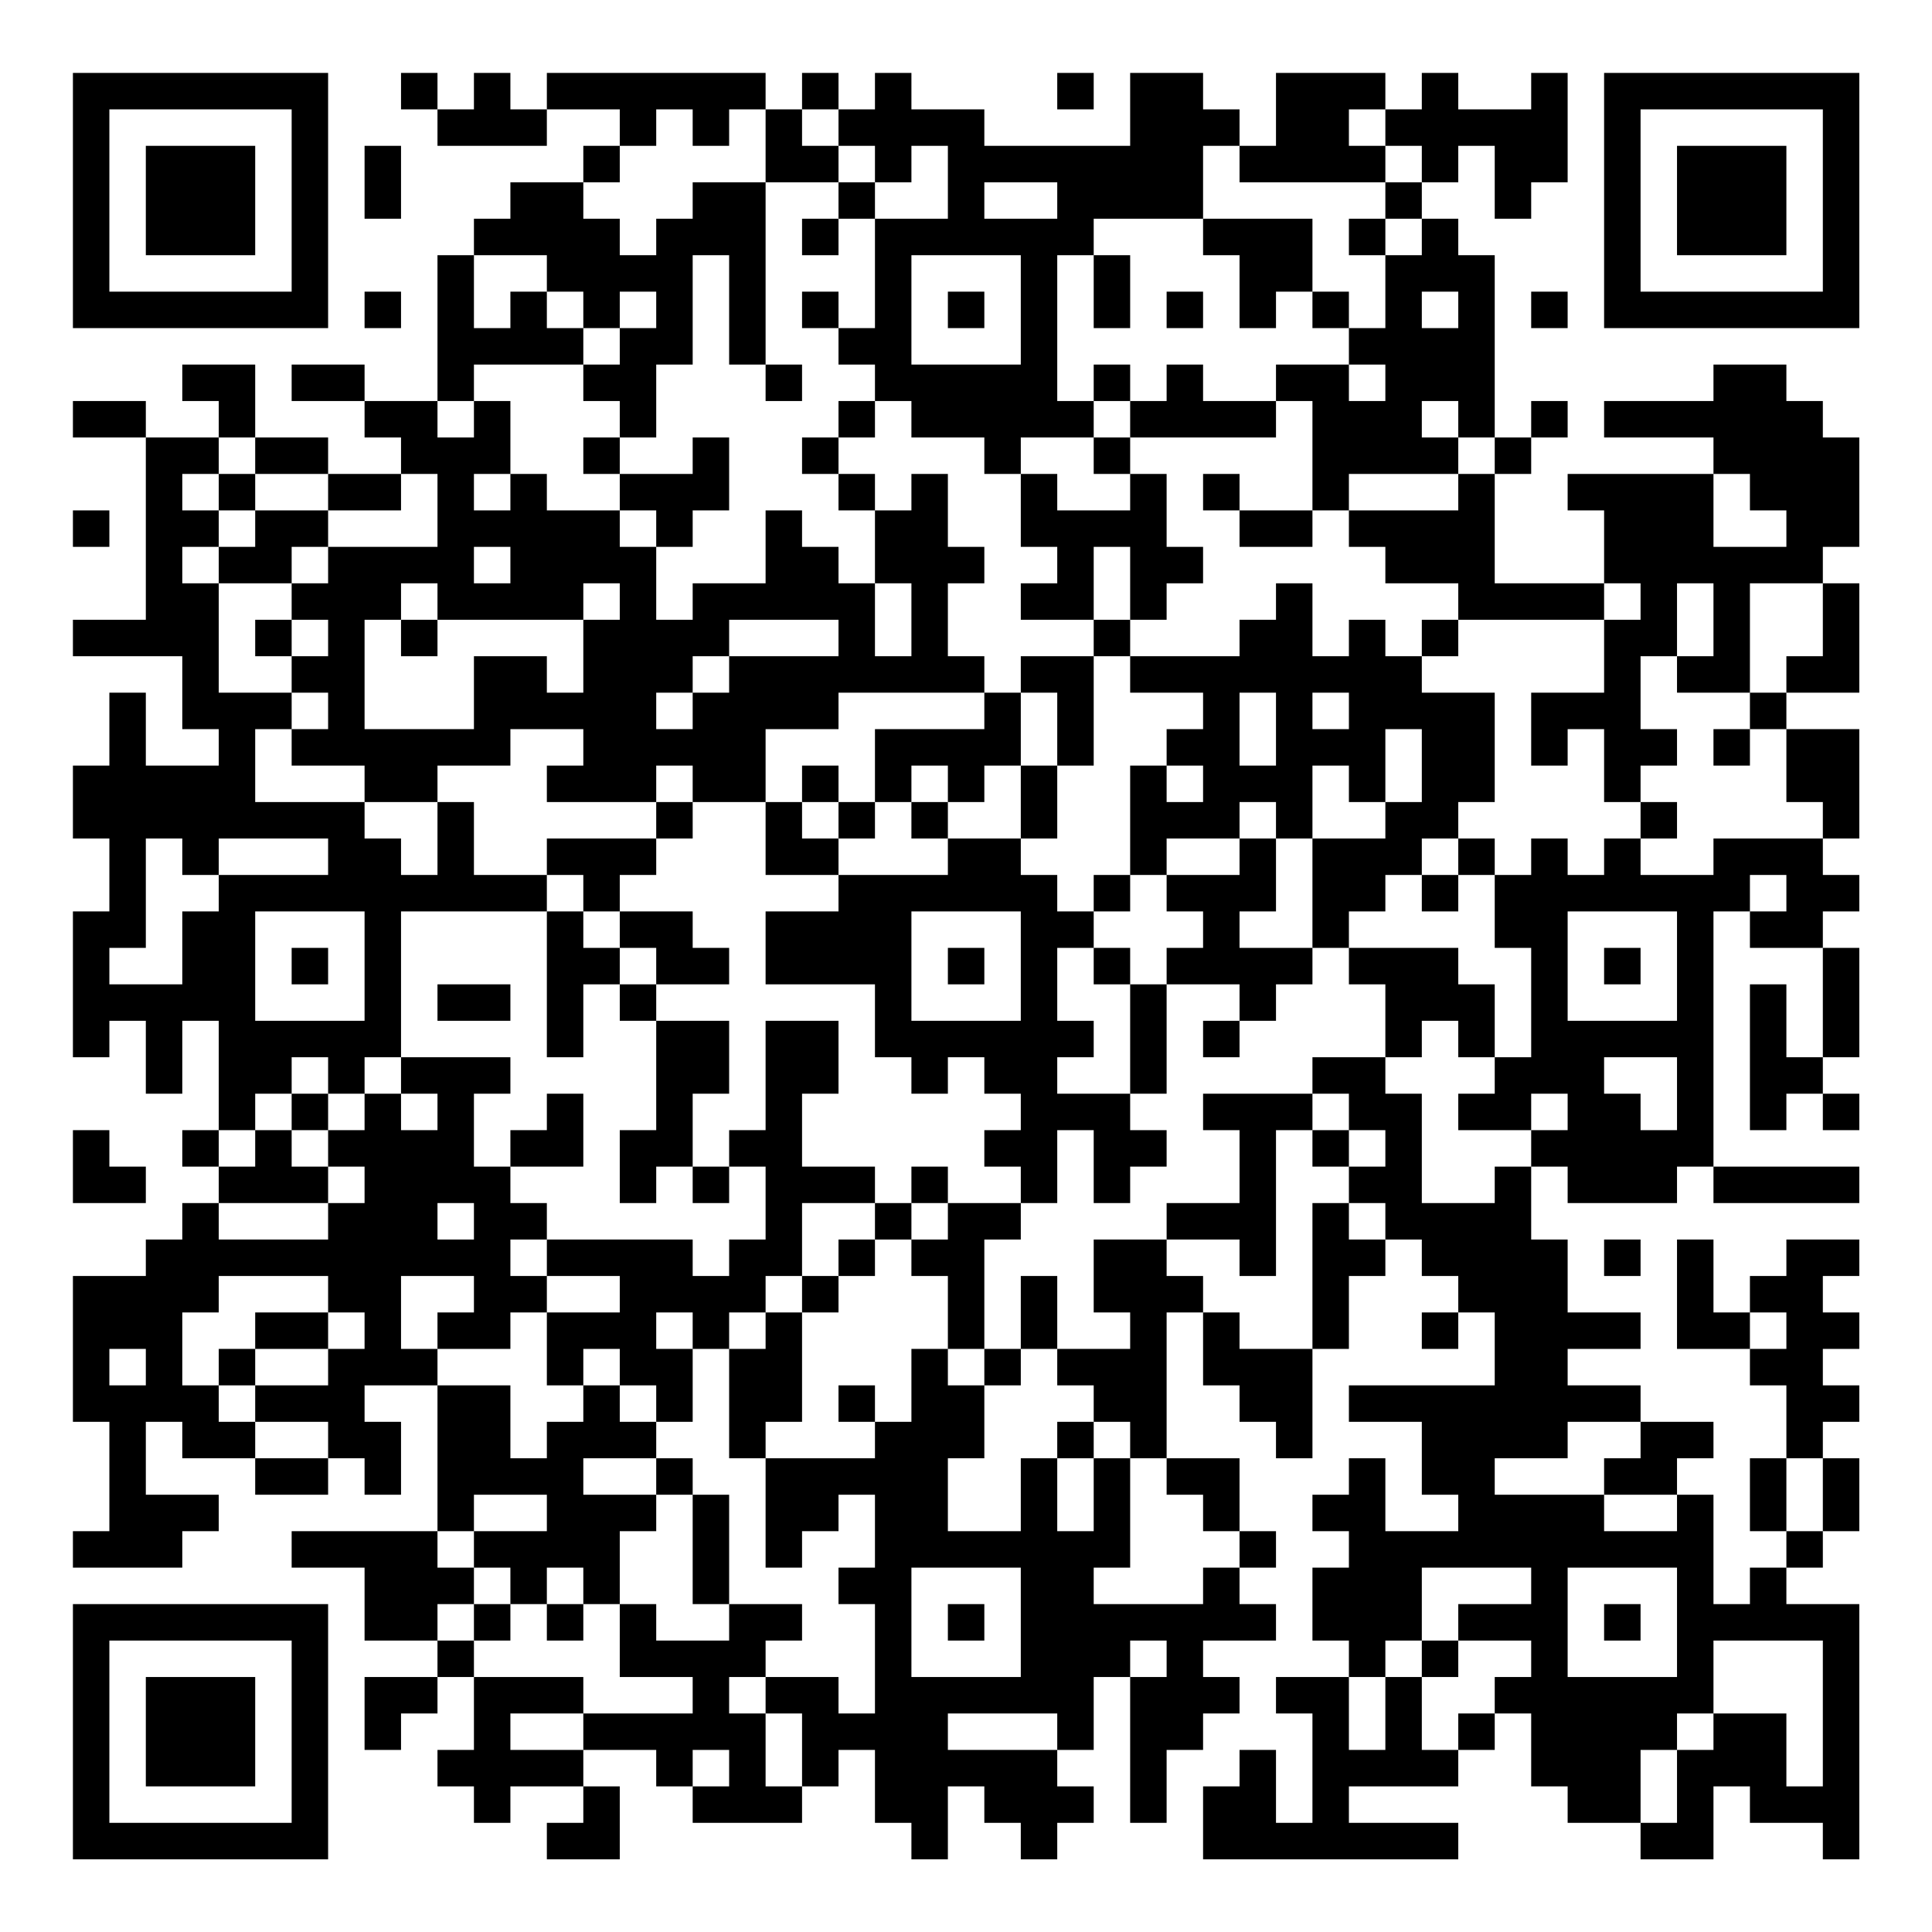<?xml version="1.0" encoding="UTF-8"?>
<svg xmlns="http://www.w3.org/2000/svg" version="1.1" width="200" height="200" viewBox="0 0 200 200"><rect x="0" y="0" width="200" height="200" fill="#ffffff"/><g transform="scale(3.774)"><g transform="translate(2,2)"><path fill-rule="evenodd" d="M9 0L9 1L10 1L10 2L13 2L13 1L15 1L15 2L14 2L14 3L12 3L12 4L11 4L11 5L10 5L10 9L8 9L8 8L6 8L6 9L8 9L8 10L9 10L9 11L7 11L7 10L5 10L5 8L3 8L3 9L4 9L4 10L2 10L2 9L0 9L0 10L2 10L2 15L0 15L0 16L3 16L3 18L4 18L4 19L2 19L2 17L1 17L1 19L0 19L0 21L1 21L1 23L0 23L0 27L1 27L1 26L2 26L2 28L3 28L3 26L4 26L4 29L3 29L3 30L4 30L4 31L3 31L3 32L2 32L2 33L0 33L0 37L1 37L1 40L0 40L0 41L3 41L3 40L4 40L4 39L2 39L2 37L3 37L3 38L5 38L5 39L7 39L7 38L8 38L8 39L9 39L9 37L8 37L8 36L10 36L10 40L6 40L6 41L8 41L8 43L10 43L10 44L8 44L8 46L9 46L9 45L10 45L10 44L11 44L11 46L10 46L10 47L11 47L11 48L12 48L12 47L14 47L14 48L13 48L13 49L15 49L15 47L14 47L14 46L16 46L16 47L17 47L17 48L20 48L20 47L21 47L21 46L22 46L22 48L23 48L23 49L24 49L24 47L25 47L25 48L26 48L26 49L27 49L27 48L28 48L28 47L27 47L27 46L28 46L28 44L29 44L29 48L30 48L30 46L31 46L31 45L32 45L32 44L31 44L31 43L33 43L33 42L32 42L32 41L33 41L33 40L32 40L32 38L30 38L30 34L31 34L31 36L32 36L32 37L33 37L33 38L34 38L34 35L35 35L35 33L36 33L36 32L37 32L37 33L38 33L38 34L37 34L37 35L38 35L38 34L39 34L39 36L35 36L35 37L37 37L37 39L38 39L38 40L36 40L36 38L35 38L35 39L34 39L34 40L35 40L35 41L34 41L34 43L35 43L35 44L33 44L33 45L34 45L34 48L33 48L33 46L32 46L32 47L31 47L31 49L38 49L38 48L35 48L35 47L38 47L38 46L39 46L39 45L40 45L40 47L41 47L41 48L43 48L43 49L45 49L45 47L46 47L46 48L48 48L48 49L49 49L49 42L47 42L47 41L48 41L48 40L49 40L49 38L48 38L48 37L49 37L49 36L48 36L48 35L49 35L49 34L48 34L48 33L49 33L49 32L47 32L47 33L46 33L46 34L45 34L45 32L44 32L44 35L46 35L46 36L47 36L47 38L46 38L46 40L47 40L47 41L46 41L46 42L45 42L45 39L44 39L44 38L45 38L45 37L43 37L43 36L41 36L41 35L43 35L43 34L41 34L41 32L40 32L40 30L41 30L41 31L44 31L44 30L45 30L45 31L49 31L49 30L45 30L45 23L46 23L46 24L48 24L48 27L47 27L47 25L46 25L46 29L47 29L47 28L48 28L48 29L49 29L49 28L48 28L48 27L49 27L49 24L48 24L48 23L49 23L49 22L48 22L48 21L49 21L49 18L47 18L47 17L49 17L49 14L48 14L48 13L49 13L49 10L48 10L48 9L47 9L47 8L45 8L45 9L42 9L42 10L45 10L45 11L41 11L41 12L42 12L42 14L39 14L39 11L40 11L40 10L41 10L41 9L40 9L40 10L39 10L39 5L38 5L38 4L37 4L37 3L38 3L38 2L39 2L39 4L40 4L40 3L41 3L41 0L40 0L40 1L38 1L38 0L37 0L37 1L36 1L36 0L33 0L33 2L32 2L32 1L31 1L31 0L29 0L29 2L25 2L25 1L23 1L23 0L22 0L22 1L21 1L21 0L20 0L20 1L19 1L19 0L13 0L13 1L12 1L12 0L11 0L11 1L10 1L10 0ZM27 0L27 1L28 1L28 0ZM16 1L16 2L15 2L15 3L14 3L14 4L15 4L15 5L16 5L16 4L17 4L17 3L19 3L19 8L18 8L18 5L17 5L17 8L16 8L16 10L15 10L15 9L14 9L14 8L15 8L15 7L16 7L16 6L15 6L15 7L14 7L14 6L13 6L13 5L11 5L11 7L12 7L12 6L13 6L13 7L14 7L14 8L11 8L11 9L10 9L10 10L11 10L11 9L12 9L12 11L11 11L11 12L12 12L12 11L13 11L13 12L15 12L15 13L16 13L16 15L17 15L17 14L19 14L19 12L20 12L20 13L21 13L21 14L22 14L22 16L23 16L23 14L22 14L22 12L23 12L23 11L24 11L24 13L25 13L25 14L24 14L24 16L25 16L25 17L21 17L21 18L19 18L19 20L17 20L17 19L16 19L16 20L13 20L13 19L14 19L14 18L12 18L12 19L10 19L10 20L8 20L8 19L6 19L6 18L7 18L7 17L6 17L6 16L7 16L7 15L6 15L6 14L7 14L7 13L10 13L10 11L9 11L9 12L7 12L7 11L5 11L5 10L4 10L4 11L3 11L3 12L4 12L4 13L3 13L3 14L4 14L4 17L6 17L6 18L5 18L5 20L8 20L8 21L9 21L9 22L10 22L10 20L11 20L11 22L13 22L13 23L9 23L9 27L8 27L8 28L7 28L7 27L6 27L6 28L5 28L5 29L4 29L4 30L5 30L5 29L6 29L6 30L7 30L7 31L4 31L4 32L7 32L7 31L8 31L8 30L7 30L7 29L8 29L8 28L9 28L9 29L10 29L10 28L9 28L9 27L12 27L12 28L11 28L11 30L12 30L12 31L13 31L13 32L12 32L12 33L13 33L13 34L12 34L12 35L10 35L10 34L11 34L11 33L9 33L9 35L10 35L10 36L12 36L12 38L13 38L13 37L14 37L14 36L15 36L15 37L16 37L16 38L14 38L14 39L16 39L16 40L15 40L15 42L14 42L14 41L13 41L13 42L12 42L12 41L11 41L11 40L13 40L13 39L11 39L11 40L10 40L10 41L11 41L11 42L10 42L10 43L11 43L11 44L14 44L14 45L12 45L12 46L14 46L14 45L17 45L17 44L15 44L15 42L16 42L16 43L18 43L18 42L20 42L20 43L19 43L19 44L18 44L18 45L19 45L19 47L20 47L20 45L19 45L19 44L21 44L21 45L22 45L22 42L21 42L21 41L22 41L22 39L21 39L21 40L20 40L20 41L19 41L19 38L22 38L22 37L23 37L23 35L24 35L24 36L25 36L25 38L24 38L24 40L26 40L26 38L27 38L27 40L28 40L28 38L29 38L29 41L28 41L28 42L31 42L31 41L32 41L32 40L31 40L31 39L30 39L30 38L29 38L29 37L28 37L28 36L27 36L27 35L29 35L29 34L28 34L28 32L30 32L30 33L31 33L31 34L32 34L32 35L34 35L34 31L35 31L35 32L36 32L36 31L35 31L35 30L36 30L36 29L35 29L35 28L34 28L34 27L36 27L36 28L37 28L37 31L39 31L39 30L40 30L40 29L41 29L41 28L40 28L40 29L38 29L38 28L39 28L39 27L40 27L40 24L39 24L39 22L40 22L40 21L41 21L41 22L42 22L42 21L43 21L43 22L45 22L45 21L48 21L48 20L47 20L47 18L46 18L46 17L47 17L47 16L48 16L48 14L46 14L46 17L44 17L44 16L45 16L45 14L44 14L44 16L43 16L43 18L44 18L44 19L43 19L43 20L42 20L42 18L41 18L41 19L40 19L40 17L42 17L42 15L43 15L43 14L42 14L42 15L38 15L38 14L36 14L36 13L35 13L35 12L38 12L38 11L39 11L39 10L38 10L38 9L37 9L37 10L38 10L38 11L35 11L35 12L34 12L34 9L33 9L33 8L35 8L35 9L36 9L36 8L35 8L35 7L36 7L36 5L37 5L37 4L36 4L36 3L37 3L37 2L36 2L36 1L35 1L35 2L36 2L36 3L32 3L32 2L31 2L31 4L28 4L28 5L27 5L27 9L28 9L28 10L26 10L26 11L25 11L25 10L23 10L23 9L22 9L22 8L21 8L21 7L22 7L22 4L24 4L24 2L23 2L23 3L22 3L22 2L21 2L21 1L20 1L20 2L21 2L21 3L19 3L19 1L18 1L18 2L17 2L17 1ZM8 2L8 4L9 4L9 2ZM21 3L21 4L20 4L20 5L21 5L21 4L22 4L22 3ZM25 3L25 4L27 4L27 3ZM31 4L31 5L32 5L32 7L33 7L33 6L34 6L34 7L35 7L35 6L34 6L34 4ZM35 4L35 5L36 5L36 4ZM23 5L23 8L26 8L26 5ZM28 5L28 7L29 7L29 5ZM8 6L8 7L9 7L9 6ZM20 6L20 7L21 7L21 6ZM24 6L24 7L25 7L25 6ZM30 6L30 7L31 7L31 6ZM37 6L37 7L38 7L38 6ZM40 6L40 7L41 7L41 6ZM19 8L19 9L20 9L20 8ZM28 8L28 9L29 9L29 10L28 10L28 11L29 11L29 12L27 12L27 11L26 11L26 13L27 13L27 14L26 14L26 15L28 15L28 16L26 16L26 17L25 17L25 18L22 18L22 20L21 20L21 19L20 19L20 20L19 20L19 22L21 22L21 23L19 23L19 25L22 25L22 27L23 27L23 28L24 28L24 27L25 27L25 28L26 28L26 29L25 29L25 30L26 30L26 31L24 31L24 30L23 30L23 31L22 31L22 30L20 30L20 28L21 28L21 26L19 26L19 29L18 29L18 30L17 30L17 28L18 28L18 26L16 26L16 25L18 25L18 24L17 24L17 23L15 23L15 22L16 22L16 21L17 21L17 20L16 20L16 21L13 21L13 22L14 22L14 23L13 23L13 27L14 27L14 25L15 25L15 26L16 26L16 29L15 29L15 31L16 31L16 30L17 30L17 31L18 31L18 30L19 30L19 32L18 32L18 33L17 33L17 32L13 32L13 33L15 33L15 34L13 34L13 36L14 36L14 35L15 35L15 36L16 36L16 37L17 37L17 35L18 35L18 38L19 38L19 37L20 37L20 34L21 34L21 33L22 33L22 32L23 32L23 33L24 33L24 35L25 35L25 36L26 36L26 35L27 35L27 33L26 33L26 35L25 35L25 32L26 32L26 31L27 31L27 29L28 29L28 31L29 31L29 30L30 30L30 29L29 29L29 28L30 28L30 25L32 25L32 26L31 26L31 27L32 27L32 26L33 26L33 25L34 25L34 24L35 24L35 25L36 25L36 27L37 27L37 26L38 26L38 27L39 27L39 25L38 25L38 24L35 24L35 23L36 23L36 22L37 22L37 23L38 23L38 22L39 22L39 21L38 21L38 20L39 20L39 17L37 17L37 16L38 16L38 15L37 15L37 16L36 16L36 15L35 15L35 16L34 16L34 14L33 14L33 15L32 15L32 16L29 16L29 15L30 15L30 14L31 14L31 13L30 13L30 11L29 11L29 10L33 10L33 9L31 9L31 8L30 8L30 9L29 9L29 8ZM21 9L21 10L20 10L20 11L21 11L21 12L22 12L22 11L21 11L21 10L22 10L22 9ZM14 10L14 11L15 11L15 12L16 12L16 13L17 13L17 12L18 12L18 10L17 10L17 11L15 11L15 10ZM4 11L4 12L5 12L5 13L4 13L4 14L6 14L6 13L7 13L7 12L5 12L5 11ZM31 11L31 12L32 12L32 13L34 13L34 12L32 12L32 11ZM45 11L45 13L47 13L47 12L46 12L46 11ZM0 12L0 13L1 13L1 12ZM11 13L11 14L12 14L12 13ZM28 13L28 15L29 15L29 13ZM9 14L9 15L8 15L8 18L11 18L11 16L13 16L13 17L14 17L14 15L15 15L15 14L14 14L14 15L10 15L10 14ZM5 15L5 16L6 16L6 15ZM9 15L9 16L10 16L10 15ZM18 15L18 16L17 16L17 17L16 17L16 18L17 18L17 17L18 17L18 16L21 16L21 15ZM28 16L28 19L27 19L27 17L26 17L26 19L25 19L25 20L24 20L24 19L23 19L23 20L22 20L22 21L21 21L21 20L20 20L20 21L21 21L21 22L24 22L24 21L26 21L26 22L27 22L27 23L28 23L28 24L27 24L27 26L28 26L28 27L27 27L27 28L29 28L29 25L30 25L30 24L31 24L31 23L30 23L30 22L32 22L32 21L33 21L33 23L32 23L32 24L34 24L34 21L36 21L36 20L37 20L37 18L36 18L36 20L35 20L35 19L34 19L34 21L33 21L33 20L32 20L32 21L30 21L30 22L29 22L29 19L30 19L30 20L31 20L31 19L30 19L30 18L31 18L31 17L29 17L29 16ZM32 17L32 19L33 19L33 17ZM34 17L34 18L35 18L35 17ZM45 18L45 19L46 19L46 18ZM26 19L26 21L27 21L27 19ZM23 20L23 21L24 21L24 20ZM43 20L43 21L44 21L44 20ZM2 21L2 24L1 24L1 25L3 25L3 23L4 23L4 22L7 22L7 21L4 21L4 22L3 22L3 21ZM37 21L37 22L38 22L38 21ZM28 22L28 23L29 23L29 22ZM46 22L46 23L47 23L47 22ZM5 23L5 26L8 26L8 23ZM14 23L14 24L15 24L15 25L16 25L16 24L15 24L15 23ZM23 23L23 26L26 26L26 23ZM41 23L41 26L44 26L44 23ZM6 24L6 25L7 25L7 24ZM24 24L24 25L25 25L25 24ZM28 24L28 25L29 25L29 24ZM42 24L42 25L43 25L43 24ZM10 25L10 26L12 26L12 25ZM42 27L42 28L43 28L43 29L44 29L44 27ZM6 28L6 29L7 29L7 28ZM13 28L13 29L12 29L12 30L14 30L14 28ZM31 28L31 29L32 29L32 31L30 31L30 32L32 32L32 33L33 33L33 29L34 29L34 30L35 30L35 29L34 29L34 28ZM0 29L0 31L2 31L2 30L1 30L1 29ZM10 31L10 32L11 32L11 31ZM20 31L20 33L19 33L19 34L18 34L18 35L19 35L19 34L20 34L20 33L21 33L21 32L22 32L22 31ZM23 31L23 32L24 32L24 31ZM42 32L42 33L43 33L43 32ZM4 33L4 34L3 34L3 36L4 36L4 37L5 37L5 38L7 38L7 37L5 37L5 36L7 36L7 35L8 35L8 34L7 34L7 33ZM5 34L5 35L4 35L4 36L5 36L5 35L7 35L7 34ZM16 34L16 35L17 35L17 34ZM46 34L46 35L47 35L47 34ZM1 35L1 36L2 36L2 35ZM21 36L21 37L22 37L22 36ZM27 37L27 38L28 38L28 37ZM41 37L41 38L39 38L39 39L42 39L42 40L44 40L44 39L42 39L42 38L43 38L43 37ZM16 38L16 39L17 39L17 42L18 42L18 39L17 39L17 38ZM47 38L47 40L48 40L48 38ZM23 41L23 44L26 44L26 41ZM37 41L37 43L36 43L36 44L35 44L35 46L36 46L36 44L37 44L37 46L38 46L38 45L39 45L39 44L40 44L40 43L38 43L38 42L40 42L40 41ZM41 41L41 44L44 44L44 41ZM11 42L11 43L12 43L12 42ZM13 42L13 43L14 43L14 42ZM24 42L24 43L25 43L25 42ZM42 42L42 43L43 43L43 42ZM29 43L29 44L30 44L30 43ZM37 43L37 44L38 44L38 43ZM45 43L45 45L44 45L44 46L43 46L43 48L44 48L44 46L45 46L45 45L47 45L47 47L48 47L48 43ZM24 45L24 46L27 46L27 45ZM17 46L17 47L18 47L18 46ZM0 0L0 7L7 7L7 0ZM1 1L1 6L6 6L6 1ZM2 2L2 5L5 5L5 2ZM42 0L42 7L49 7L49 0ZM43 1L43 6L48 6L48 1ZM44 2L44 5L47 5L47 2ZM0 42L0 49L7 49L7 42ZM1 43L1 48L6 48L6 43ZM2 44L2 47L5 47L5 44Z" fill="#000000"/></g></g></svg>
